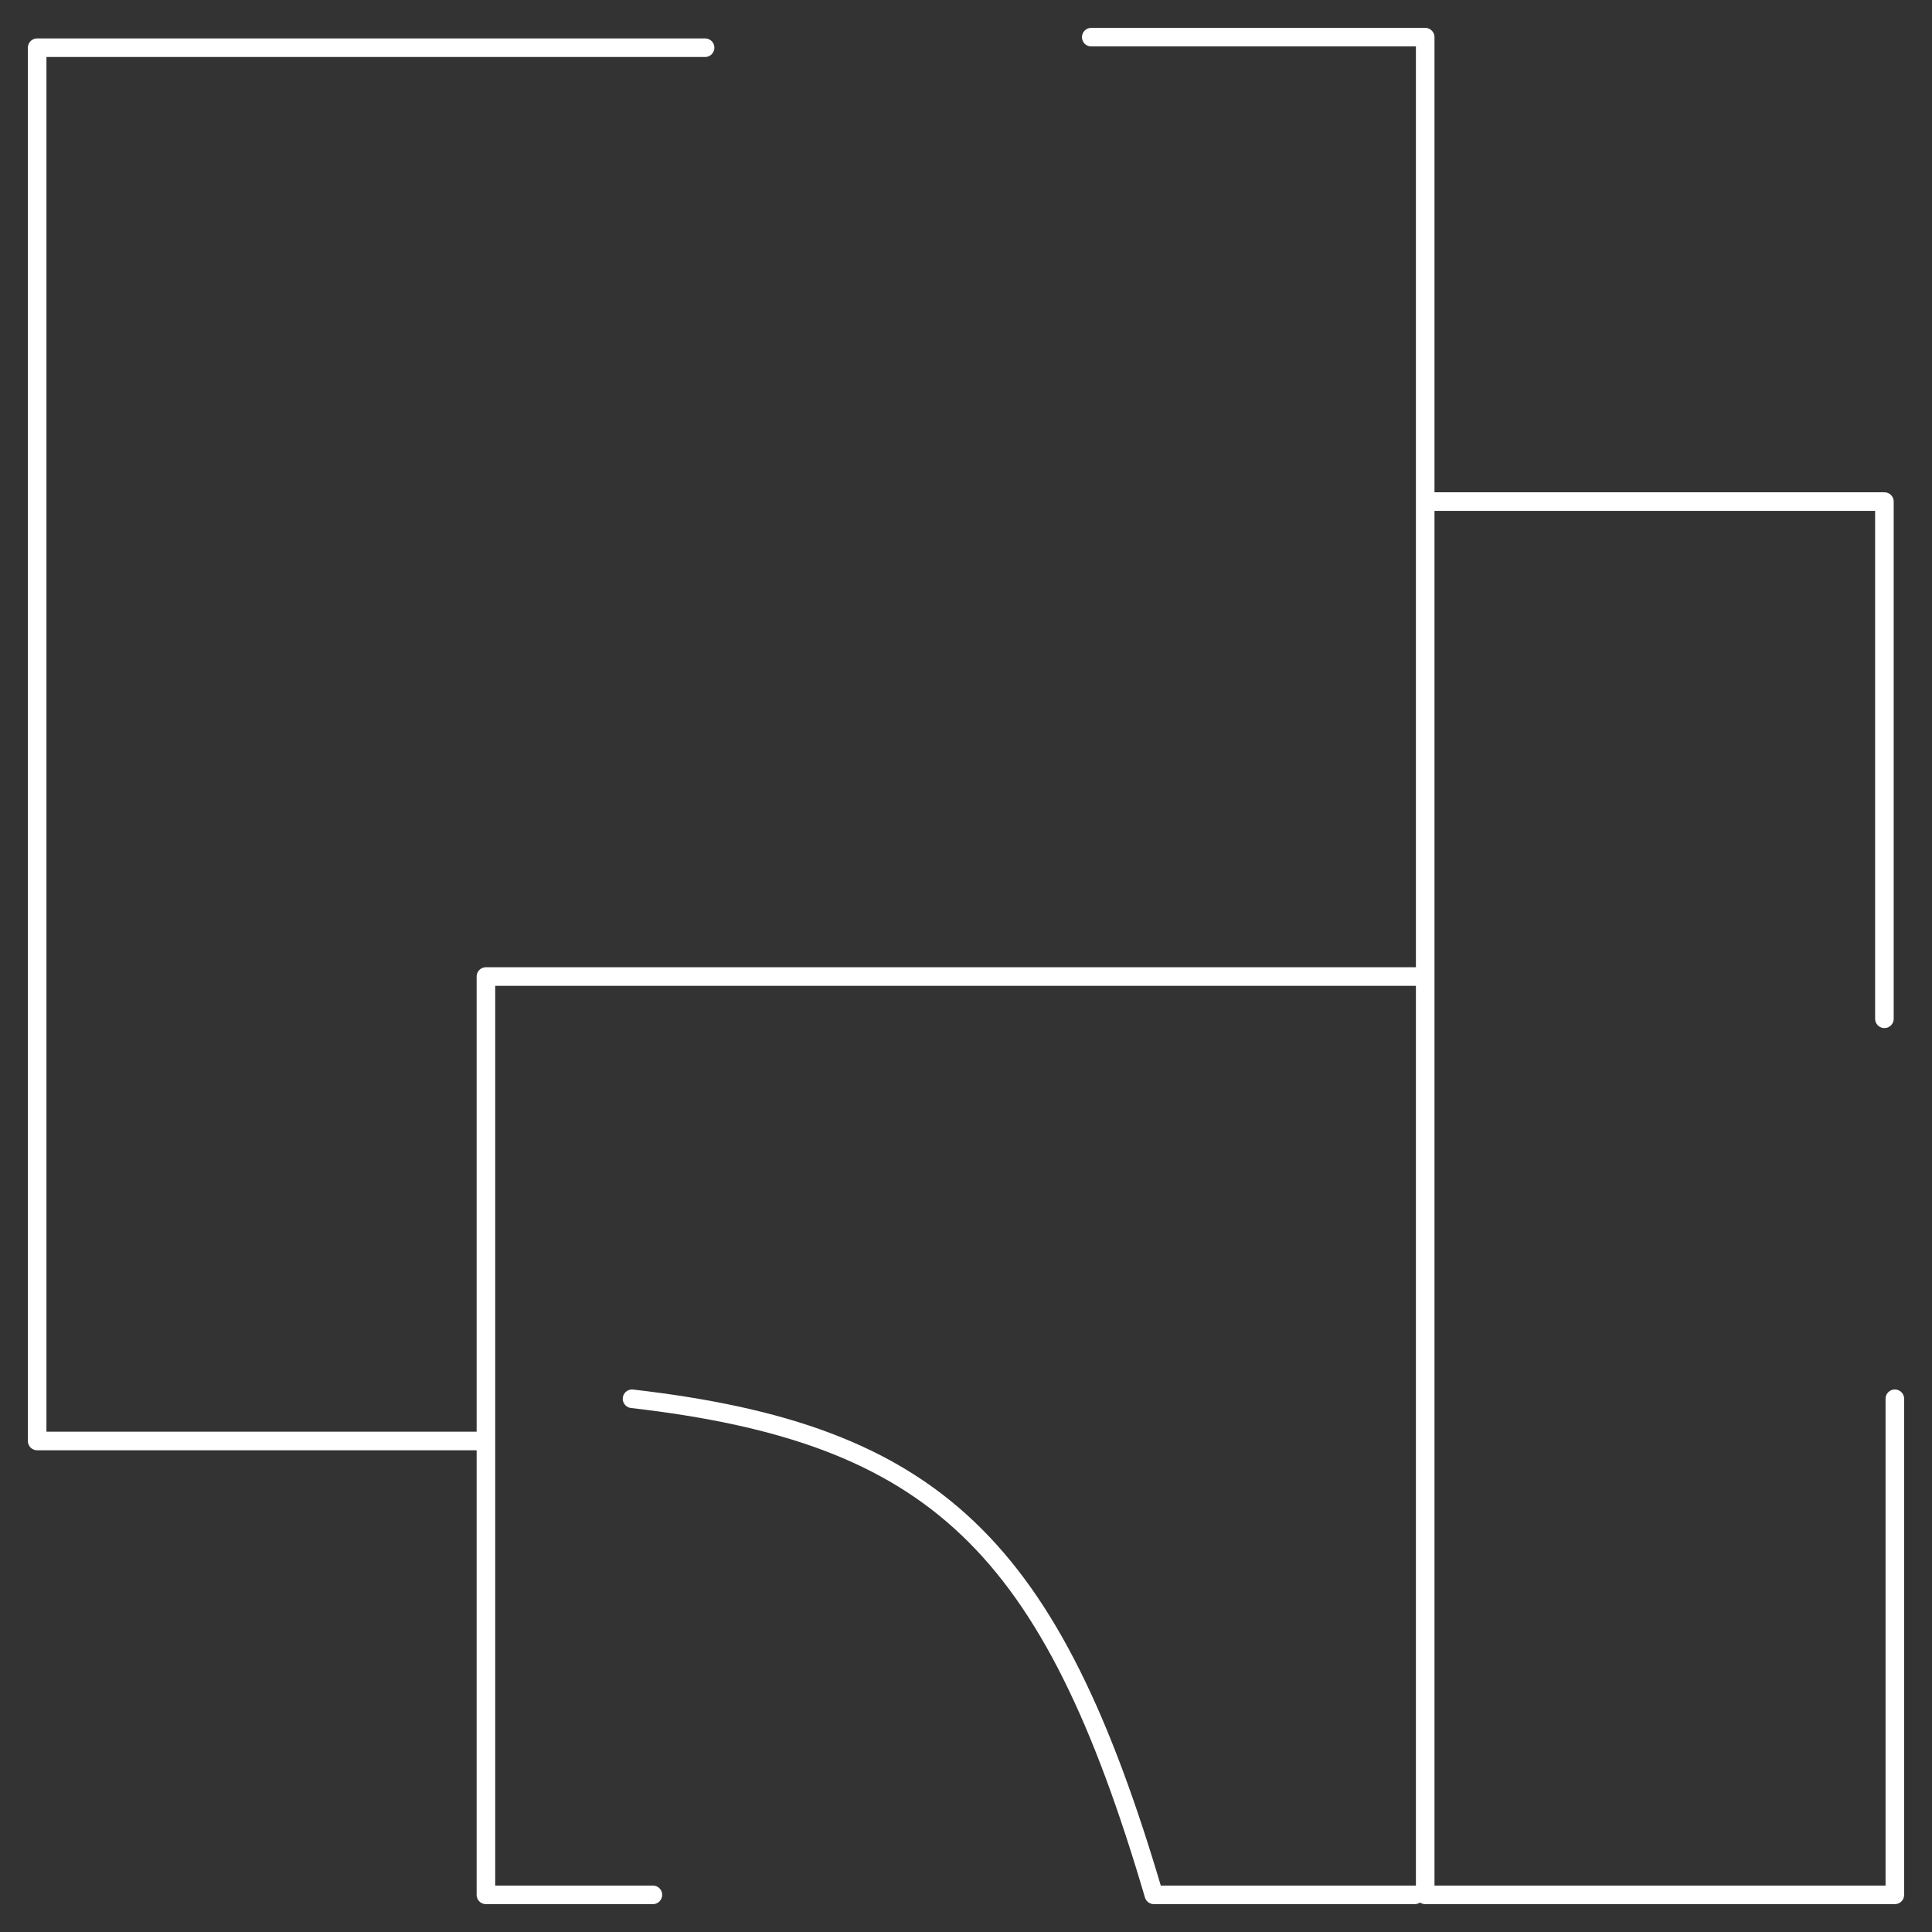 <svg width="104" height="104" viewBox="0 0 104 104" fill="none" xmlns="http://www.w3.org/2000/svg">
<rect x="0" y="0" width="104" height="104" fill="#333333" stroke="none"/>
<path d="M37.955 2.568H2V77.568H26.157M26.157 77.568V102H35.146M26.157 77.568V52.568H76.719M76.719 52.568V102H102V75.296M76.719 52.568V27M76.157 102H62.112C56.566 83.142 50.345 77.177 34.023 75.296M101.438 54.841V27H76.719M76.719 27V2H58.742" stroke="white" stroke-linecap="round" stroke-linejoin="round"/>
</svg>
